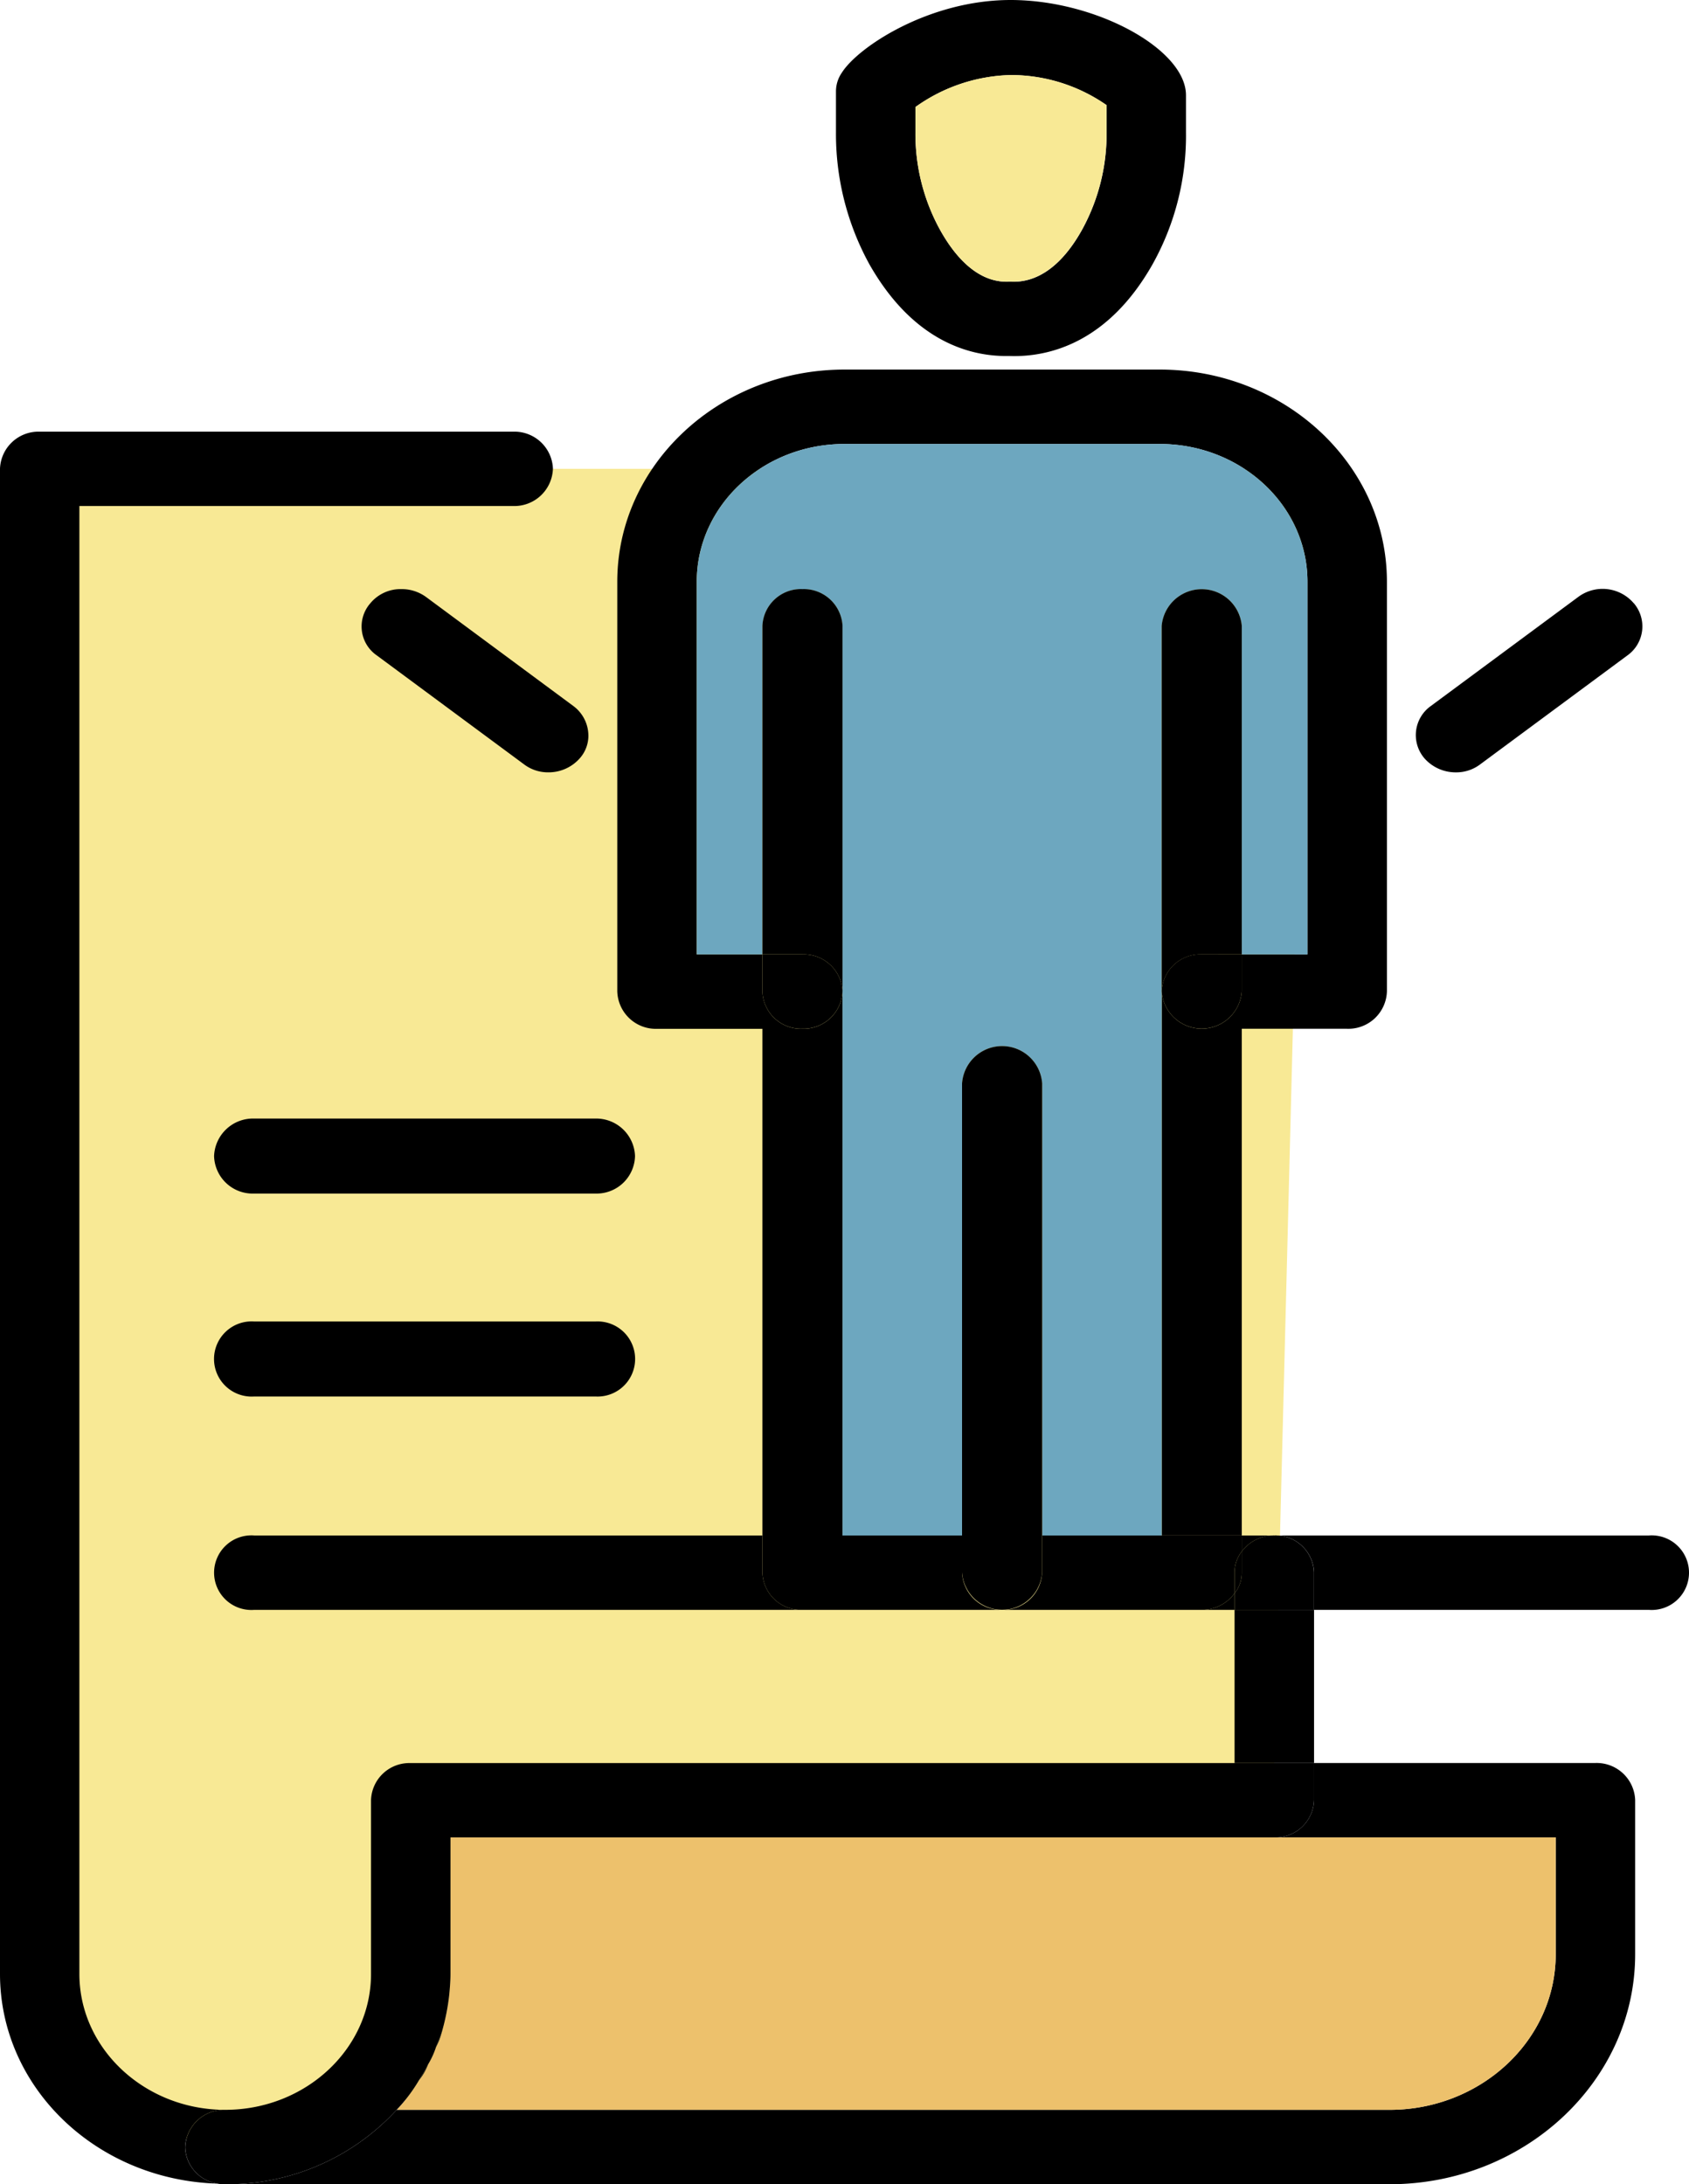 <svg id="Grupo_94428" data-name="Grupo 94428" xmlns="http://www.w3.org/2000/svg" xmlns:xlink="http://www.w3.org/1999/xlink" width="100" height="129.333" viewBox="0 0 100 129.333">
  <defs>
    <clipPath id="clip-path">
      <rect id="Rectángulo_40830" data-name="Rectángulo 40830" width="100" height="129.333" fill="none"/>
    </clipPath>
  </defs>
  <g id="Grupo_94427" data-name="Grupo 94427" transform="translate(0 0)" clip-path="url(#clip-path)">
    <path id="Trazado_136920" data-name="Trazado 136920" d="M31.234,7.624H75.9L73.788,90.617,11.195,107.187A15.62,15.62,0,0,1,.577,90.617c1-13.181,1.24-82.993,1.24-82.993Z" transform="translate(1.492 20.136)" fill="#f8e995"/>
    <path id="Trazado_136921" data-name="Trazado 136921" d="M41.572,24.97a2.209,2.209,0,1,1,0,4.406H21.743V27.155A2.269,2.269,0,0,0,19.41,24.97Z" transform="translate(56.057 65.949)"/>
    <path id="Trazado_136922" data-name="Trazado 136922" d="M34.47,10.428a2.111,2.111,0,0,1-.389,3.095l-8.709,6.445a2.341,2.341,0,0,1-1.439.473,2.46,2.46,0,0,1-1.866-.837,2.111,2.111,0,0,1,.389-3.095l8.709-6.445a2.421,2.421,0,0,1,3.3.364" transform="translate(62.264 25.292)"/>
    <path id="Trazado_136923" data-name="Trazado 136923" d="M86.906,30.855v9.139c0,7.5-6.532,13.618-14.541,13.618H3.43a13.58,13.58,0,0,0,10.148-4.406H72.365c5.4,0,9.837-4.114,9.837-9.212V33.076H65.561a2.275,2.275,0,0,0,2.333-2.221V28.67H84.534a2.28,2.28,0,0,1,2.372,2.185" transform="translate(9.906 75.722)"/>
    <path id="Trazado_136924" data-name="Trazado 136924" d="M74.664,29.88V36.8c0,5.1-4.432,9.212-9.837,9.212H6.04a9.56,9.56,0,0,0,1.322-1.748,3.354,3.354,0,0,0,.544-.947,4.9,4.9,0,0,0,.467-1.02,3.717,3.717,0,0,0,.35-.91,13.185,13.185,0,0,0,.428-2.148c.039-.4.078-.837.078-1.274V29.88H74.664Z" transform="translate(17.444 78.917)" fill="#edc16c"/>
    <path id="Trazado_136925" data-name="Trazado 136925" d="M54.968,18.572v24.25A2.285,2.285,0,0,1,52.6,45.043H46.375v30H41.632V42.822a2.377,2.377,0,0,0,4.743,0V40.637h3.888V18.572c0-4.515-3.927-8.156-8.748-8.156H22.853c-4.821,0-8.748,3.641-8.748,8.156V40.637h3.888v2.185a2.285,2.285,0,0,0,2.372,2.221,2.31,2.31,0,0,0,2.372-2.221V75.046H17.993v-30H11.772A2.285,2.285,0,0,1,9.4,42.822V18.572C9.4,11.654,15.426,6.01,22.853,6.01H41.515c7.426,0,13.453,5.644,13.453,12.562" transform="translate(27.147 15.873)"/>
    <path id="Trazado_136926" data-name="Trazado 136926" d="M69.655,28.67v2.185a2.275,2.275,0,0,1-2.333,2.221H18.528v8.083c0,.437-.039.874-.078,1.274a13.186,13.186,0,0,1-.428,2.148c-.117.328-.233.619-.35.91a4.9,4.9,0,0,1-.467,1.02c-.156.328-.35.619-.544.947a9.56,9.56,0,0,1-1.322,1.748A13.58,13.58,0,0,1,5.192,53.612a2.017,2.017,0,0,1-.467-.036A2.262,2.262,0,0,1,2.82,51.427a2.31,2.31,0,0,1,2.372-2.221c4.743,0,8.631-3.6,8.631-8.047v-10.3a2.269,2.269,0,0,1,2.333-2.185h53.5Z" transform="translate(8.144 75.722)"/>
    <rect id="Rectángulo_40829" data-name="Rectángulo 40829" width="4.705" height="9.066" transform="translate(73.095 95.325)"/>
    <path id="Trazado_136927" data-name="Trazado 136927" d="M23.5,27.155v2.221H18.8v-.983a1.932,1.932,0,0,0,.428-1.238V25.917a2.374,2.374,0,0,1,1.944-.947A2.269,2.269,0,0,1,23.5,27.155" transform="translate(54.295 65.949)"/>
    <path id="Trazado_136928" data-name="Trazado 136928" d="M46.769,15.376V37.442H42.881V18a2.38,2.38,0,0,0-4.743,0V71.85H31.061V45.088a2.377,2.377,0,0,0-4.743,0V71.85H19.241V18a2.3,2.3,0,0,0-2.372-2.185A2.28,2.28,0,0,0,14.5,18V37.442H10.61V15.376c0-4.515,3.927-8.156,8.748-8.156H38.021c4.821,0,8.748,3.641,8.748,8.156" transform="translate(30.642 19.069)" fill="#6da7bf"/>
    <path id="Trazado_136929" data-name="Trazado 136929" d="M18.91,24.97h1.944a2.374,2.374,0,0,0-1.944.947Z" transform="translate(54.613 65.949)"/>
    <path id="Trazado_136930" data-name="Trazado 136930" d="M19.228,25.23v1.238a1.932,1.932,0,0,1-.428,1.238V26.468a2.007,2.007,0,0,1,.428-1.238" transform="translate(54.295 66.636)"/>
    <path id="Trazado_136931" data-name="Trazado 136931" d="M29.451,24.97v.947a2.007,2.007,0,0,0-.428,1.238v1.238a2.4,2.4,0,0,1-1.944.983H15.26a2.31,2.31,0,0,0,2.372-2.221V24.97h11.82Z" transform="translate(44.071 65.949)"/>
    <path id="Trazado_136932" data-name="Trazado 136932" d="M22.433,15.52V17.7a2.377,2.377,0,0,1-4.743,0,2.3,2.3,0,0,1,2.372-2.185Z" transform="translate(51.089 40.991)"/>
    <path id="Trazado_136933" data-name="Trazado 136933" d="M22.433,11.765V31.208H20.062a2.3,2.3,0,0,0-2.372,2.185V11.765a2.38,2.38,0,0,1,4.743,0" transform="translate(51.089 25.302)"/>
    <path id="Trazado_136934" data-name="Trazado 136934" d="M20.244,25.91v.983H18.3a2.4,2.4,0,0,0,1.944-.983" transform="translate(52.851 68.432)"/>
    <path id="Trazado_136935" data-name="Trazado 136935" d="M33.453,5.644V7.828a15.617,15.617,0,0,1-1.983,7.828c-2.6,4.588-6.065,5.5-8.437,5.425H22.8c-2.294,0-5.56-.983-8.087-5.425A16.029,16.029,0,0,1,12.73,7.828v-2.4A1.951,1.951,0,0,1,13.08,4.3C14.052,2.767,18.251,0,23.072,0c5.054,0,10.381,2.913,10.381,5.644m-4.7,2.185v-1.6a9.914,9.914,0,0,0-5.677-1.784,10.1,10.1,0,0,0-5.638,1.893V7.828a11.774,11.774,0,0,0,1.439,5.753c1.166,2.112,2.6,3.2,4.16,3.095,1.633.109,3.11-.983,4.277-3.095a11.774,11.774,0,0,0,1.439-5.753" transform="translate(36.765 0)"/>
    <path id="Trazado_136936" data-name="Trazado 136936" d="M25.254,3v1.6a11.774,11.774,0,0,1-1.439,5.753c-1.166,2.112-2.644,3.2-4.277,3.095-1.555.109-2.994-.983-4.16-3.095A11.774,11.774,0,0,1,13.94,4.606V3.113A10.1,10.1,0,0,1,19.578,1.22,9.914,9.914,0,0,1,25.254,3" transform="translate(40.259 3.222)" fill="#f8e995"/>
    <path id="Trazado_136937" data-name="Trazado 136937" d="M19.393,24.97v2.185a2.377,2.377,0,0,1-4.743,0V24.97Z" transform="translate(42.31 65.949)"/>
    <path id="Trazado_136938" data-name="Trazado 136938" d="M19.393,19.231V45.994H14.65V19.231a2.377,2.377,0,0,1,4.743,0" transform="translate(42.31 44.926)"/>
    <path id="Trazado_136939" data-name="Trazado 136939" d="M25.8,29.376H13.982a2.285,2.285,0,0,1-2.372-2.221V24.97H23.43v2.185A2.31,2.31,0,0,0,25.8,29.376" transform="translate(33.53 65.949)"/>
    <path id="Trazado_136940" data-name="Trazado 136940" d="M16.353,11.765V33.393a2.3,2.3,0,0,0-2.372-2.185H11.61V11.765A2.28,2.28,0,0,1,13.982,9.58a2.3,2.3,0,0,1,2.372,2.185" transform="translate(33.53 25.302)"/>
    <path id="Trazado_136941" data-name="Trazado 136941" d="M13.982,15.52A2.3,2.3,0,0,1,16.353,17.7a2.31,2.31,0,0,1-2.372,2.221A2.285,2.285,0,0,1,11.61,17.7V15.52Z" transform="translate(33.53 40.991)"/>
    <path id="Trazado_136942" data-name="Trazado 136942" d="M38.1,29.376H5.632a2.209,2.209,0,1,1,0-4.406H35.725v2.185A2.285,2.285,0,0,0,38.1,29.376" transform="translate(9.415 65.949)"/>
    <path id="Trazado_136943" data-name="Trazado 136943" d="M25.849,18.19a2.3,2.3,0,0,1,2.333,2.221,2.275,2.275,0,0,1-2.333,2.221H5.632A2.285,2.285,0,0,1,3.26,20.411,2.309,2.309,0,0,1,5.632,18.19Z" transform="translate(9.415 48.042)"/>
    <path id="Trazado_136944" data-name="Trazado 136944" d="M25.849,21.49a2.224,2.224,0,1,1,0,4.442H5.632a2.226,2.226,0,1,1,0-4.442Z" transform="translate(9.415 56.758)"/>
    <path id="Trazado_136945" data-name="Trazado 136945" d="M18.935,18.246a2.019,2.019,0,0,1-.505,1.347,2.46,2.46,0,0,1-1.866.837,2.341,2.341,0,0,1-1.439-.473L6.415,13.512a2.082,2.082,0,0,1-.389-3.095A2.323,2.323,0,0,1,7.854,9.58a2.452,2.452,0,0,1,1.477.473L18.04,16.5a2.191,2.191,0,0,1,.894,1.748" transform="translate(15.902 25.302)"/>
    <path id="Trazado_136946" data-name="Trazado 136946" d="M30.365,7.02A2.28,2.28,0,0,1,32.737,9.2a2.285,2.285,0,0,1-2.372,2.221H4.7V98.34c0,4.442,3.888,8.047,8.631,8.047a2.31,2.31,0,0,0-2.372,2.221,2.262,2.262,0,0,0,1.905,2.148C5.715,110.538,0,105.076,0,98.34V9.2A2.28,2.28,0,0,1,2.372,7.02Z" transform="translate(0 18.541)"/>
    <path id="Trazado_136947" data-name="Trazado 136947" d="M6.84,33.374c.039-.4.078-.837.078-1.274,0,.437-.039.874-.078,1.274" transform="translate(19.754 84.781)"/>
    <path id="Trazado_136948" data-name="Trazado 136948" d="M6.64,33.95c.117-.291.233-.583.35-.91a3.717,3.717,0,0,1-.35.91" transform="translate(19.176 87.263)"/>
    <path id="Trazado_136949" data-name="Trazado 136949" d="M6.52,34.31a4.9,4.9,0,0,0,.467-1.02,4.9,4.9,0,0,1-.467,1.02" transform="translate(18.83 87.924)"/>
    <path id="Trazado_136950" data-name="Trazado 136950" d="M6.38,34.517c.194-.328.389-.619.544-.947a3.354,3.354,0,0,1-.544.947" transform="translate(18.426 88.663)"/>
  </g>
</svg>

